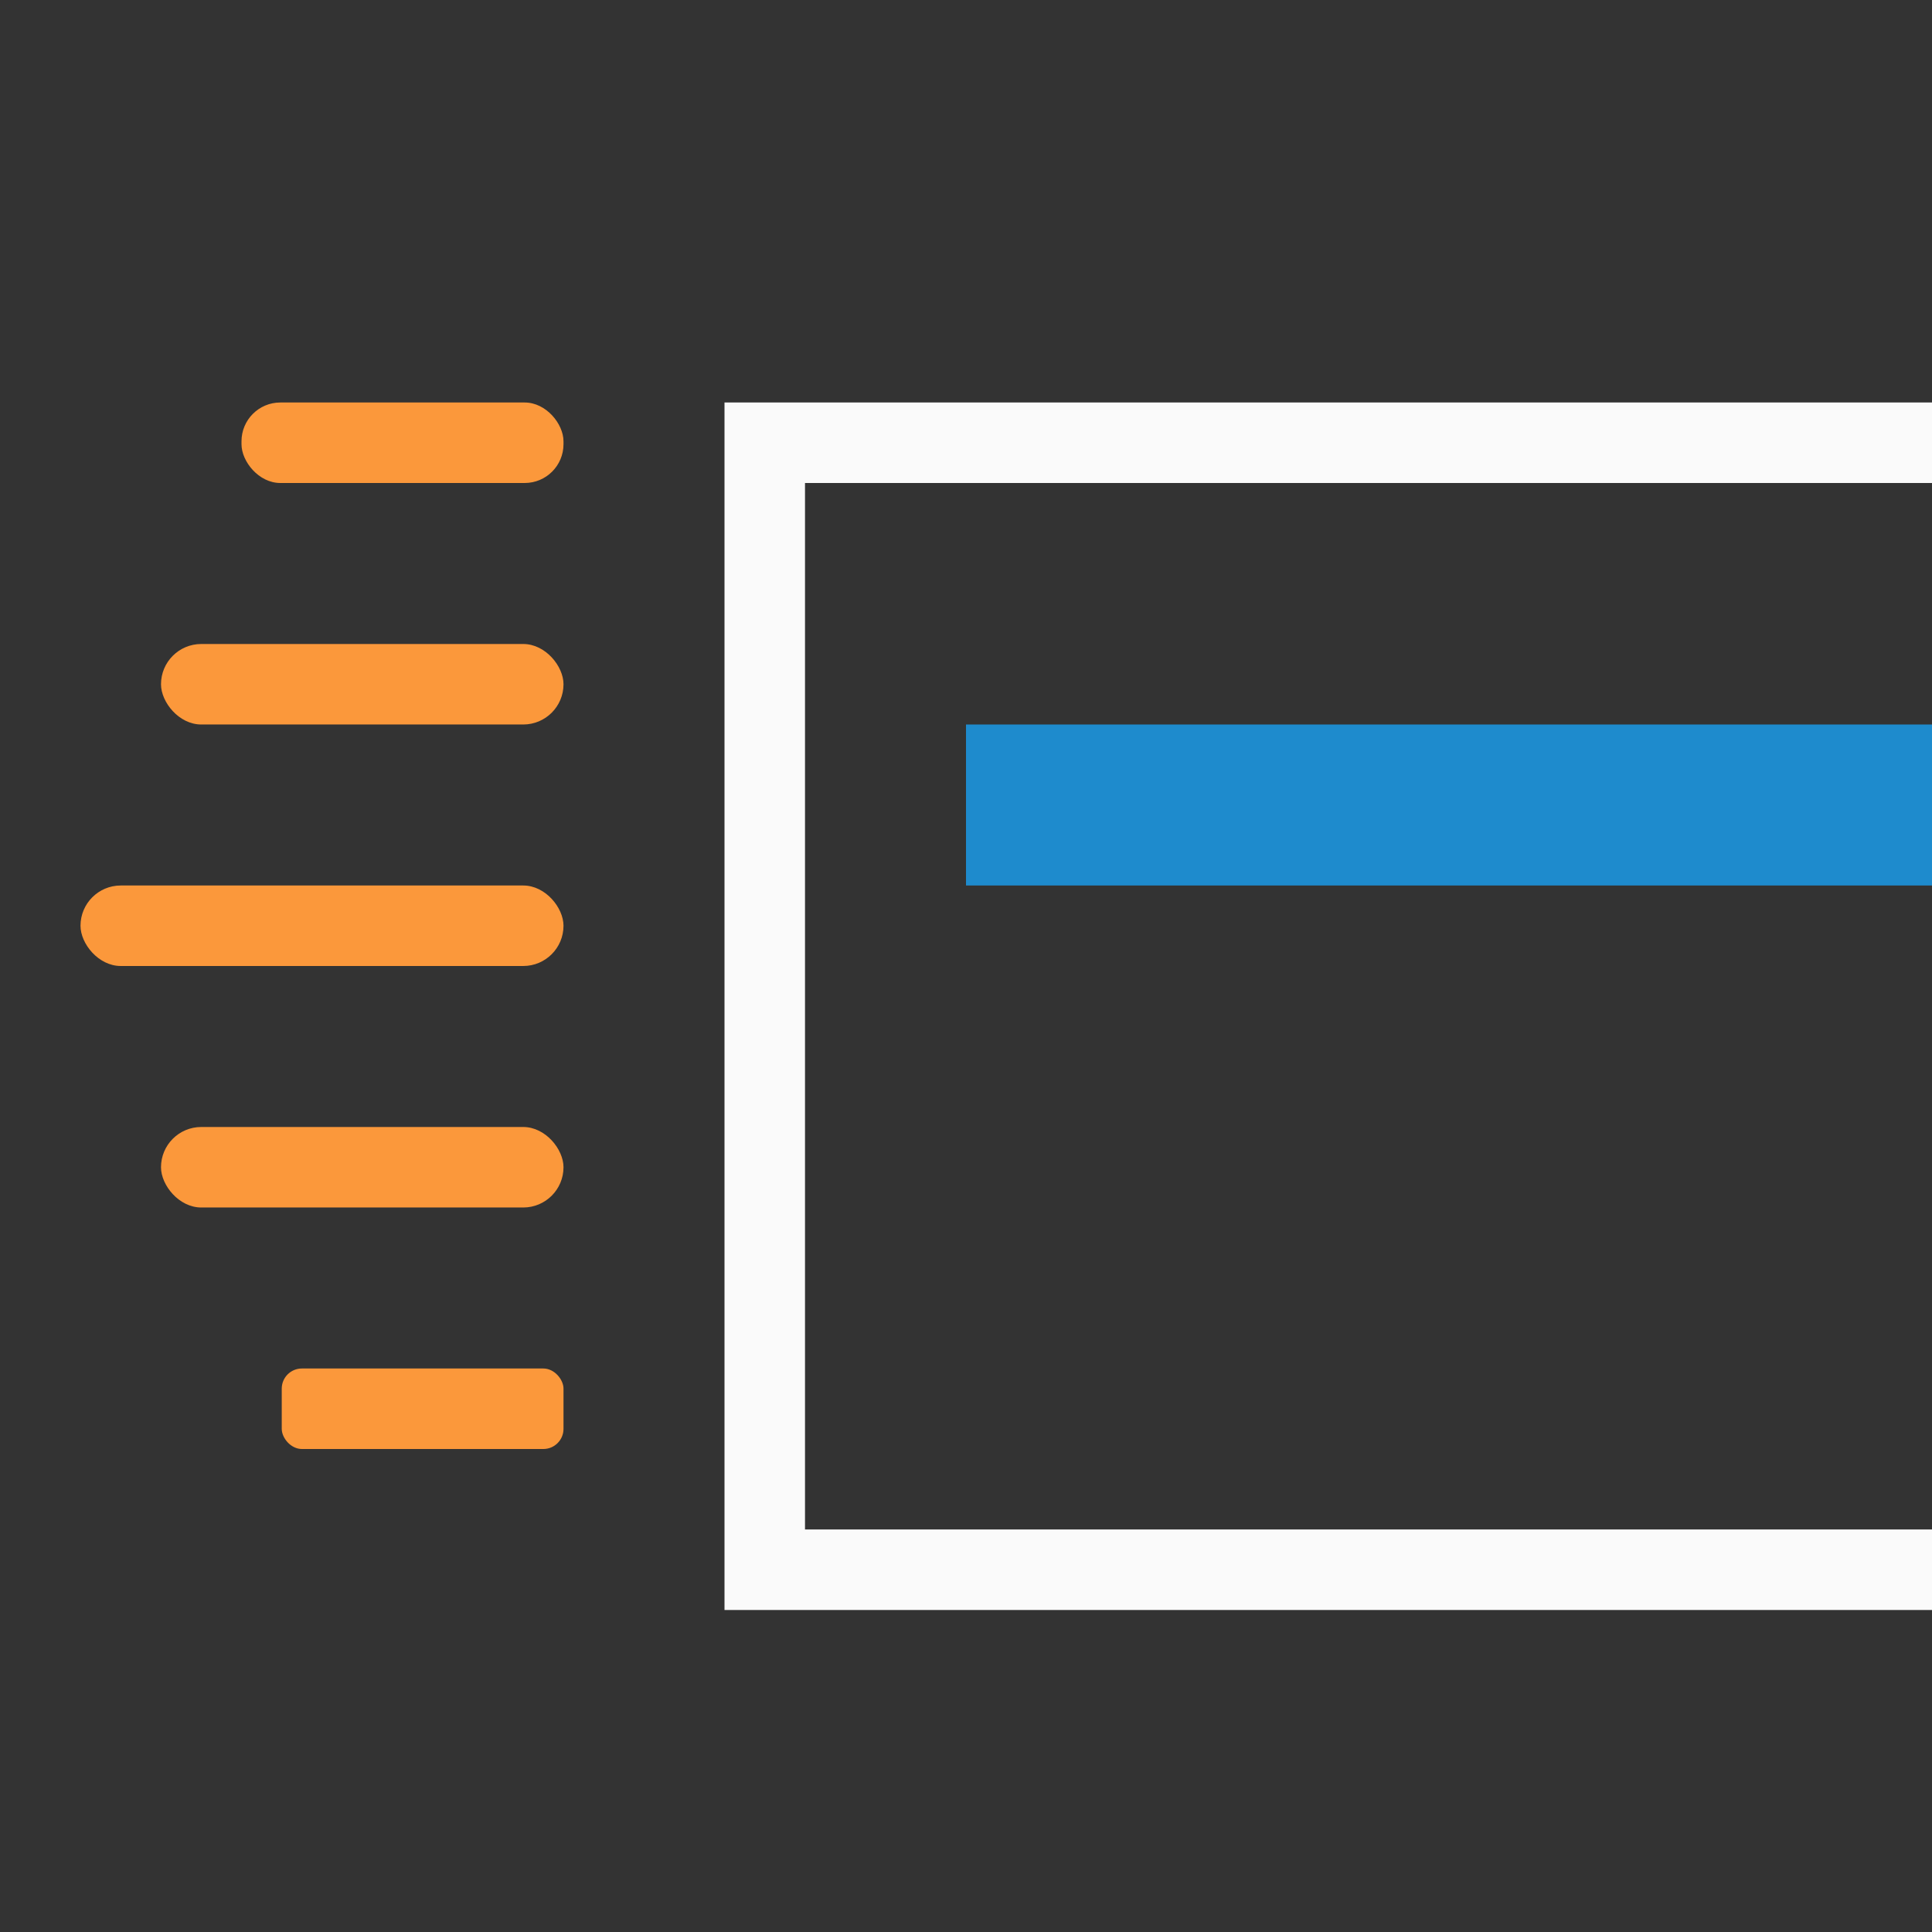 <svg xmlns="http://www.w3.org/2000/svg" viewBox="0 0 24 24"><rect x="0" y="0" width="24" height="24" fill="#333333" stroke="none"/><path fill="#fafafa" d="m9 5v15h15v-1h-14v-13h14v-1z"/><path fill="#1e8bcd" stroke-width=".886" d="m12 9h12v2h-12z"/><g fill="#fb983b"><rect width="4" height="1" x="3" y="5" ry=".482"/><rect width="5" height="1" x="2" y="8" ry=".5"/><rect width="6" height="1" x="1" y="11" ry=".5"/><rect width="5" height="1" x="2" y="14" ry=".5"/><rect width="3.5" height="1" x="3.5" y="17" ry=".25"/></g></svg>